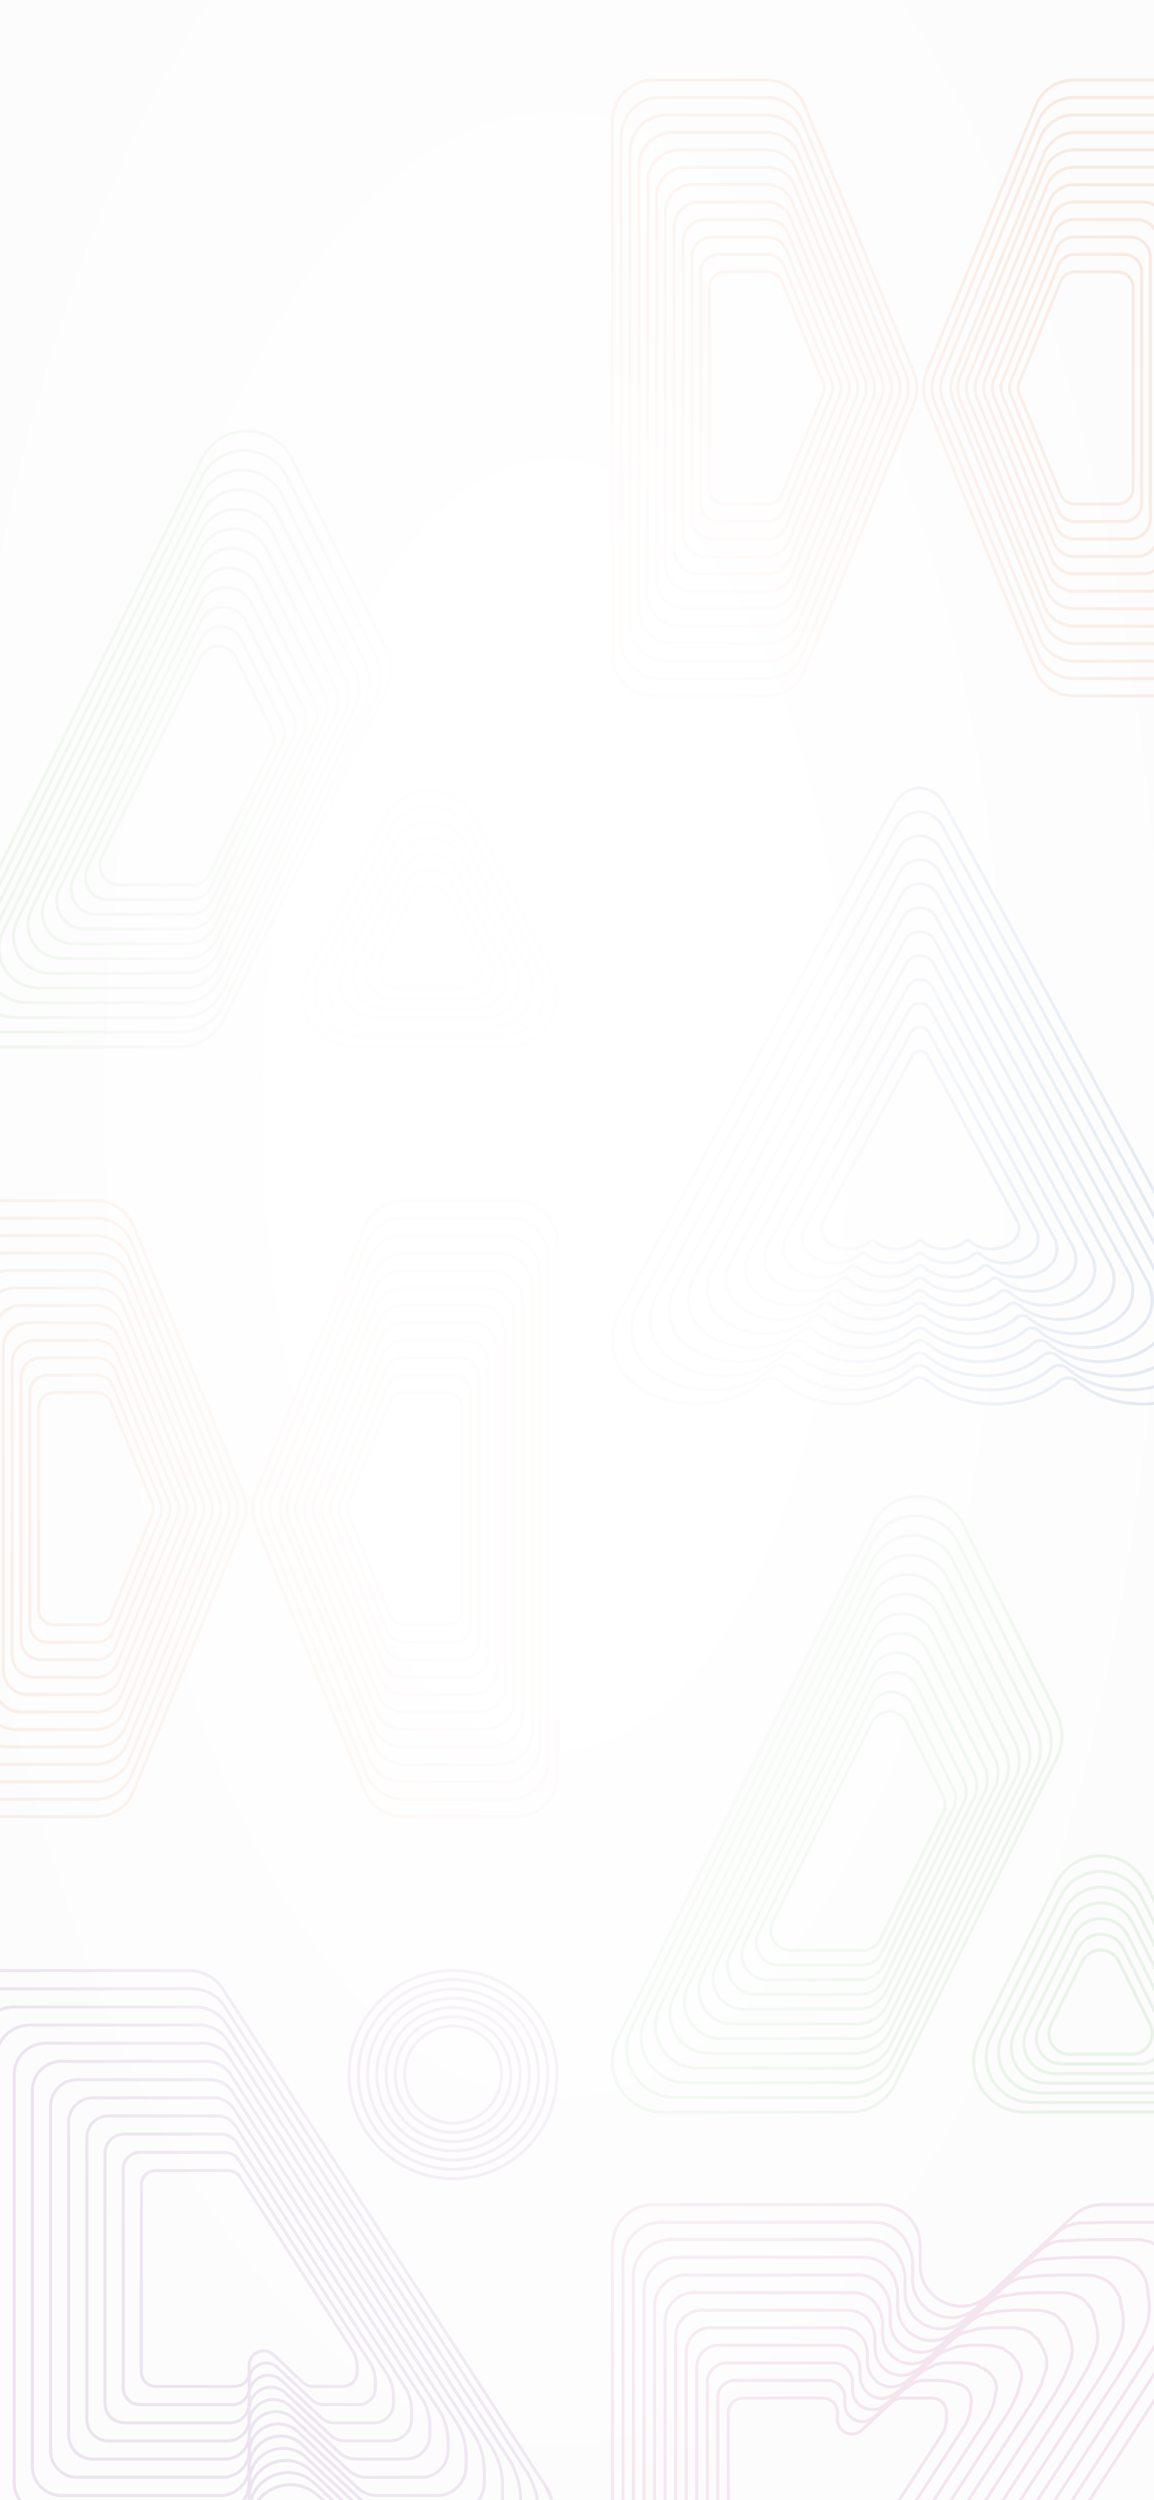 <svg width="375" height="812" viewBox="0 0 375 812" fill="none" xmlns="http://www.w3.org/2000/svg">
    <path fill="#FCFCFC" d="M-29 0h428v812H-29z"/>
    <g opacity=".13" stroke-miterlimit="10">
        <g opacity=".9" stroke="#6CAF61">
            <path d="m179.791 317.096-10.334-20.832-14.948-30.132h-.061c-2.639-5.543-8.239-9.421-14.766-9.421-6.527 0-11.926 3.756-14.625 9.177l-.061-.04-24.698 49.786.081.041c-1.25 2.335-2.015 4.954-2.015 7.777 0 8.974 7.111 16.243 15.955 16.487v.041h50.263c9.065 0 16.418-7.411 16.418-16.549 0-2.253-.383-4.406-1.168-6.355l-.041.02z"/>
            <path d="m175.823 316.223-9.307-18.781-13.478-27.148h-.04c-2.377-4.995-7.413-8.487-13.296-8.487-5.882 0-10.757 3.391-13.175 8.284l-.06-.04-22.261 44.873h.061c-1.128 2.132-1.813 4.487-1.813 7.046 0 8.081 6.406 14.639 14.363 14.862v.041h45.287c8.159 0 14.786-6.68 14.786-14.903 0-2.031-.342-3.98-1.067-5.726v-.021z"/>
            <path d="m171.834 315.35-8.3-16.71-11.986-24.183h-.04c-2.116-4.447-6.608-7.553-11.846-7.553s-9.569 3.025-11.724 7.37h-.041l-19.823 39.919h.061c-.987 1.888-1.612 4-1.612 6.274 0 7.208 5.701 13.036 12.792 13.239v.04h40.311c7.272 0 13.175-5.949 13.175-13.279 0-1.807-.302-3.533-.947-5.096l-.02-.021z"/>
            <path d="m167.866 314.498-7.273-14.66-10.516-21.198h-.04c-1.853-3.899-5.782-6.619-10.375-6.619s-8.4 2.639-10.294 6.456h-.04l-17.365 34.985h.06c-.866 1.665-1.41 3.513-1.41 5.503 0 6.314 4.996 11.411 11.221 11.594v.04h35.334c6.366 0 11.544-5.198 11.544-11.634 0-1.584-.262-3.107-.826-4.467h-.02z"/>
            <path d="m163.897 313.624-6.245-12.588-9.025-18.214h-.04c-1.592-3.35-4.976-5.685-8.925-5.685-3.948 0-7.212 2.274-8.843 5.543h-.041l-14.927 30.071h.04c-.745 1.422-1.209 3.005-1.209 4.731 0 5.422 4.291 9.807 9.63 9.97l.282.02h30.077c5.479 0 9.911-4.467 9.911-9.99 0-1.36-.222-2.66-.705-3.837l.02-.021z"/>
            <path d="m159.928 312.751-5.217-10.538-7.555-15.228h-.02c-1.329-2.802-4.17-4.751-7.454-4.751-3.283 0-6.023 1.908-7.393 4.649h-.04l-12.49 25.137h.04c-.624 1.198-1.027 2.518-1.027 3.96 0 4.528 3.586 8.203 8.058 8.325l.241.02h25.162c4.573 0 8.3-3.736 8.3-8.365 0-1.138-.182-2.234-.605-3.209z"/>
            <path d="m155.959 311.879-4.21-8.467-6.084-12.244h-.02c-1.068-2.254-3.344-3.817-6.003-3.817-2.659 0-4.855 1.522-5.943 3.736h-.02l-10.032 20.223h.04c-.504.954-.826 2.031-.826 3.168a6.676 6.676 0 0 0 6.487 6.7h20.407c3.686 0 6.668-3.005 6.668-6.721 0-.913-.161-1.787-.484-2.578h.02zM127.033 217.706c0-2.701-.625-5.239-1.773-7.493L95.385 150.01c-2.498-5.908-8.38-10.01-15.17-10.01-6.789 0-12.43 4.041-14.988 9.848l-82.676 166.497h.08c-1.027 2.193-1.631 4.569-1.631 7.127 0 9.036 7.212 16.366 16.136 16.508l.282.02h60.778c6.528 0 12.148-3.878 14.807-9.421l52.398-105.645c1.068-2.193 1.632-4.65 1.632-7.249v.021z"/>
            <path d="M93.713 155.797a15.544 15.544 0 0 0-14.323-9.462c-6.407 0-11.725 3.817-14.142 9.3l-78.104 157.238h.081c-.967 2.071-1.551 4.325-1.551 6.721 0 8.548 6.809 15.452 15.25 15.594l.262.02h57.393c6.165 0 11.483-3.655 13.981-8.893l49.497-99.757c1.007-2.071 1.551-4.385 1.551-6.863 0-2.477-.604-4.954-1.672-7.086l-28.203-56.853-.02.041z"/>
            <path d="M92.02 161.584a14.635 14.635 0 0 0-13.477-8.894c-6.023 0-11.04 3.594-13.316 8.752l-73.49 147.979h.06c-.906 1.95-1.45 4.061-1.45 6.335 0 8.041 6.406 14.538 14.344 14.681l.241.02h54.03c5.802 0 10.798-3.452 13.155-8.366l46.575-93.868c.947-1.949 1.451-4.142 1.451-6.457 0-2.314-.564-4.669-1.571-6.659L92.02 161.604v-.02z"/>
            <path d="M90.328 167.391c-2.095-4.914-6.99-8.345-12.631-8.345-5.64 0-10.355 3.371-12.47 8.203L-3.67 305.97h.06c-.845 1.827-1.37 3.817-1.37 5.929 0 7.533 6.004 13.624 13.438 13.766l.221.021H59.324c5.44 0 10.134-3.229 12.33-7.858l43.654-88a13.807 13.807 0 0 0 1.37-6.051c0-2.173-.524-4.366-1.471-6.254l-24.879-50.152v.02z"/>
            <path d="M88.636 173.178a12.799 12.799 0 0 0-11.785-7.777c-5.278 0-9.65 3.147-11.644 7.655L.924 302.498h.06c-.786 1.705-1.269 3.553-1.269 5.543 0 7.025 5.6 12.731 12.55 12.832l.222.021h47.26c5.077 0 9.449-3.006 11.504-7.33l40.733-82.112c.826-1.706 1.27-3.614 1.27-5.645 0-2.03-.484-4.081-1.37-5.827l-23.228-46.802h-.02z"/>
            <path d="M86.944 178.985a11.885 11.885 0 0 0-10.939-7.229c-4.895 0-8.965 2.924-10.818 7.107L5.497 299.045h.06c-.745 1.584-1.188 3.31-1.188 5.138 0 6.517 5.197 11.817 11.643 11.918H60.09c4.714 0 8.763-2.802 10.677-6.802l37.813-76.243a11.977 11.977 0 0 0 1.188-5.239c0-1.888-.463-3.777-1.289-5.421l-21.555-43.452.02.041z"/>
            <path d="M85.252 184.772a10.953 10.953 0 0 0-10.093-6.66c-4.513 0-8.28 2.7-9.972 6.558L10.11 295.574h.06c-.685 1.462-1.088 3.045-1.088 4.751 0 6.03 4.795 10.903 10.758 11.005h40.653c4.351 0 8.098-2.579 9.851-6.274l34.912-70.355a11.107 11.107 0 0 0 1.088-4.833c0-1.726-.423-3.492-1.189-4.995l-19.883-40.101h-.02z"/>
            <path d="M83.58 190.579a10.04 10.04 0 0 0-9.247-6.112c-4.13 0-7.575 2.478-9.146 6.011L14.703 292.122h.04c-.624 1.34-1.007 2.782-1.007 4.345 0 5.523 4.392 9.99 9.851 10.071h37.249c3.988 0 7.413-2.355 9.045-5.746l31.99-64.467a10.18 10.18 0 0 0 1.008-4.426c0-1.584-.383-3.208-1.088-4.569l-18.232-36.751h.02z"/>
            <path d="M81.888 196.365c-1.39-3.269-4.654-5.563-8.401-5.563s-6.89 2.254-8.3 5.462l-45.87 92.365h.04c-.564 1.219-.907 2.539-.907 3.96 0 5.015 3.989 9.076 8.945 9.157h33.864c3.606 0 6.748-2.152 8.22-5.218l29.069-58.599a9.26 9.26 0 0 0 .906-4.02 9.24 9.24 0 0 0-.987-4.163l-16.56-33.401-.02.02z"/>
            <path d="M80.195 202.172a8.233 8.233 0 0 0-7.575-4.995c-3.384 0-6.205 2.031-7.474 4.914L23.87 285.198h.04c-.503 1.096-.826 2.274-.826 3.553 0 4.508 3.586 8.162 8.058 8.244H61.621c3.243 0 6.064-1.929 7.393-4.711l26.149-52.711a8.34 8.34 0 0 0 .826-3.614 8.429 8.429 0 0 0-.887-3.736l-14.907-30.051z"/>
            <path d="M78.503 207.98a7.297 7.297 0 0 0-6.729-4.447c-3.021 0-5.5 1.787-6.648 4.365l-36.664 73.828h.04c-.443.975-.725 2.03-.725 3.167 0 4 3.203 7.249 7.152 7.33h27.055c2.88 0 5.399-1.725 6.567-4.182l23.228-46.843a7.485 7.485 0 0 0 .725-3.208 7.561 7.561 0 0 0-.786-3.33l-13.235-26.701.02.021z"/>
            <path d="M89.08 240.021a6.355 6.355 0 0 0-.686-2.904l-11.583-23.35a6.365 6.365 0 0 0-5.883-3.878c-2.639 0-4.814 1.563-5.801 3.817l-32.072 64.548h.04c-.402.853-.644 1.767-.644 2.762a6.38 6.38 0 0 0 6.265 6.395H62.366c2.519 0 4.715-1.502 5.742-3.654l20.306-40.955a6.588 6.588 0 0 0 .645-2.822l.02.041z"/>
        </g>
        <g opacity=".9" stroke="#E27639">
            <path d="M118.569 398.283 83.07 484.945a13.407 13.407 0 0 0 0 10.11l35.499 86.662a13.319 13.319 0 0 0 12.34 8.283h36.756c7.368 0 13.335-5.968 13.335-13.337V403.337c0-7.369-5.967-13.337-13.335-13.337h-36.756a13.319 13.319 0 0 0-12.34 8.283z"/>
            <path d="M178.179 408.25c0-6.943-5.622-12.586-12.584-12.586h-34.666a12.544 12.544 0 0 0-11.63 7.815L85.81 485.25a12.528 12.528 0 0 0 0 9.541l33.489 81.77a12.566 12.566 0 0 0 11.63 7.816h34.666c6.942 0 12.584-5.623 12.584-12.586V408.25z"/>
            <path d="M175.378 413.163c0-6.537-5.297-11.815-11.813-11.815H130.97c-4.79 0-9.113 2.903-10.94 7.349l-31.48 76.857a11.842 11.842 0 0 0 0 8.973l31.48 76.858a11.839 11.839 0 0 0 10.94 7.348h32.595c6.536 0 11.813-5.298 11.813-11.814V413.163z"/>
            <path d="M173.109 418.064c0-6.111-4.953-11.064-11.062-11.064h-30.505c-4.486 0-8.545 2.72-10.25 6.882l-29.47 71.945a11.1 11.1 0 0 0 0 8.384l29.47 71.944a11.068 11.068 0 0 0 10.25 6.882h30.505c6.109 0 11.062-4.953 11.062-11.063v-143.91z"/>
            <path d="M169.776 422.968a10.3 10.3 0 0 0-10.311-10.313H131.03a10.326 10.326 0 0 0-9.539 6.395l-27.46 67.052a10.224 10.224 0 0 0 0 7.816l27.46 67.052a10.295 10.295 0 0 0 9.539 6.395h28.435a10.3 10.3 0 0 0 10.311-10.313V422.968z"/>
            <path d="M166.975 427.881c0-5.279-4.282-9.562-9.559-9.562h-26.345c-3.876 0-7.367 2.355-8.849 5.928L96.77 486.386a9.536 9.536 0 0 0 0 7.248l25.452 62.139c1.461 3.594 4.973 5.928 8.849 5.928h26.345c5.277 0 9.559-4.283 9.559-9.561V427.881z"/>
            <path d="M164.174 432.773a8.8 8.8 0 0 0-8.808-8.81h-24.275c-3.572 0-6.799 2.151-8.139 5.46L99.51 486.65a8.846 8.846 0 0 0 0 6.679l23.442 57.227a8.792 8.792 0 0 0 8.139 5.461h24.275a8.8 8.8 0 0 0 8.808-8.81V432.773z"/>
            <path d="M161.374 437.686c0-4.446-3.613-8.06-8.058-8.06h-22.184a8.045 8.045 0 0 0-7.449 4.994l-21.432 52.315a8.153 8.153 0 0 0 0 6.11l21.432 52.314a8.043 8.043 0 0 0 7.449 4.994h22.184c4.445 0 8.058-3.613 8.058-8.059V437.686z"/>
            <path d="M158.573 442.599c0-4.02-3.268-7.288-7.287-7.288h-20.113a7.314 7.314 0 0 0-6.759 4.527L104.99 487.26a7.233 7.233 0 0 0 0 5.521l19.424 47.422a7.293 7.293 0 0 0 6.759 4.527h20.113c4.019 0 7.287-3.268 7.287-7.288v-94.843z"/>
            <path d="M155.792 447.511a6.532 6.532 0 0 0-6.536-6.536h-18.023a6.518 6.518 0 0 0-6.048 4.06l-17.414 42.509a6.534 6.534 0 0 0 0 4.953l17.414 42.509a6.538 6.538 0 0 0 6.048 4.06h18.023a6.532 6.532 0 0 0 6.536-6.536v-85.019z"/>
            <path d="M152.991 452.403a5.795 5.795 0 0 0-5.784-5.785h-15.953a5.79 5.79 0 0 0-5.358 3.593l-15.405 37.596a5.846 5.846 0 0 0 0 4.385l15.405 37.597a5.79 5.79 0 0 0 5.358 3.593h15.953c3.186 0 5.784-2.599 5.784-5.786v-75.193z"/>
            <path d="m126.646 455.408-13.395 32.684a4.968 4.968 0 0 0 0 3.816l13.395 32.684a5.036 5.036 0 0 0 4.648 3.126h13.863a5.033 5.033 0 0 0 5.033-5.034v-65.368a5.033 5.033 0 0 0-5.033-5.034h-13.863a5.015 5.015 0 0 0-4.648 3.126zM43.431 398.283l35.499 86.662a13.408 13.408 0 0 1 0 10.11L43.43 581.717A13.32 13.32 0 0 1 31.091 590H-5.665C-13.033 590-19 584.032-19 576.663V403.337C-18.98 395.968-13.013 390-5.665 390H31.09a13.32 13.32 0 0 1 12.34 8.283z"/>
            <path d="m76.25 494.771-33.488 81.77a12.565 12.565 0 0 1-11.63 7.815H-3.555c-6.941 0-12.583-5.623-12.583-12.586V408.25c0-6.943 5.622-12.586 12.583-12.586h34.687c5.114 0 9.701 3.085 11.63 7.815L76.25 485.25a12.528 12.528 0 0 1 0 9.541v-.02z"/>
            <path d="m73.572 494.487-31.48 76.857a11.838 11.838 0 0 1-10.94 7.349H-1.444c-6.535 0-11.812-5.299-11.812-11.815V413.163c0-6.537 5.297-11.815 11.812-11.815h32.596c4.79 0 9.113 2.903 10.94 7.349l31.48 76.857a11.84 11.84 0 0 1 0 8.973v-.04z"/>
            <path d="m70.892 494.202-29.47 71.945a11.068 11.068 0 0 1-10.25 6.882H.688c-6.109 0-11.061-4.953-11.061-11.064v-143.91c0-6.11 4.952-11.063 11.061-11.063h30.506c4.485 0 8.545 2.72 10.25 6.882l29.47 71.944a11.1 11.1 0 0 1 0 8.384h-.02z"/>
            <path d="m68.213 493.918-27.46 67.052a10.296 10.296 0 0 1-9.54 6.395H2.798a10.3 10.3 0 0 1-10.31-10.313V422.968a10.3 10.3 0 0 1 10.31-10.313h28.435c4.181 0 7.957 2.538 9.54 6.395l27.46 67.052a10.225 10.225 0 0 1 0 7.816h-.02z"/>
            <path d="m65.534 493.634-25.451 62.139c-1.462 3.594-4.973 5.928-8.85 5.928H4.91c-5.277 0-9.56-4.283-9.56-9.561V427.881c0-5.279 4.283-9.562 9.56-9.562h26.345c3.876 0 7.367 2.355 8.849 5.928l25.452 62.139a9.536 9.536 0 0 1 0 7.248h-.02z"/>
            <path d="m62.855 493.35-23.442 57.227a8.792 8.792 0 0 1-8.139 5.46H7a8.801 8.801 0 0 1-8.809-8.81V432.773A8.801 8.801 0 0 1 7 423.963h24.274c3.572 0 6.8 2.151 8.139 5.46l23.442 57.227a8.847 8.847 0 0 1 0 6.679v.021z"/>
            <path d="M60.196 493.065 38.763 545.38a8.043 8.043 0 0 1-7.449 4.993H9.13c-4.444 0-8.057-3.613-8.057-8.059V437.686c0-4.446 3.613-8.06 8.057-8.06h22.184c3.268 0 6.211 1.97 7.45 4.994l21.432 52.315a8.157 8.157 0 0 1 0 6.11v.02z"/>
            <path d="m57.517 492.781-19.423 47.422a7.293 7.293 0 0 1-6.759 4.527H11.221c-4.018 0-7.286-3.268-7.286-7.288v-94.843c0-4.02 3.268-7.288 7.286-7.288h20.114a7.314 7.314 0 0 1 6.759 4.527l19.423 47.422a7.227 7.227 0 0 1 0 5.521z"/>
            <path d="m54.838 492.497-17.414 42.509a6.538 6.538 0 0 1-6.049 4.06H13.352a6.532 6.532 0 0 1-6.535-6.536v-85.019a6.532 6.532 0 0 1 6.535-6.536h18.023a6.517 6.517 0 0 1 6.049 4.06l17.414 42.509c.65 1.583.65 3.37 0 4.953z"/>
            <path d="m52.16 492.212-15.406 37.597a5.79 5.79 0 0 1-5.358 3.593H15.443a5.795 5.795 0 0 1-5.784-5.786v-75.213a5.795 5.795 0 0 1 5.784-5.785h15.953a5.79 5.79 0 0 1 5.358 3.593l15.405 37.596a5.852 5.852 0 0 1 0 4.385v.02z"/>
            <path d="m36.084 455.408 13.396 32.684a4.973 4.973 0 0 1 0 3.816l-13.396 32.684a5.035 5.035 0 0 1-4.648 3.126H17.575a5.033 5.033 0 0 1-5.033-5.034v-65.368a5.033 5.033 0 0 1 5.033-5.034h13.862a5.014 5.014 0 0 1 4.648 3.126z"/>
        </g>
        <g opacity=".9" stroke="#74318E">
            <path d="M167.664 839.98h-27.667c-3.39 0-6.658-1.299-9.114-3.613l-27.423-25.736c-8.505-7.997-22.45-1.948-22.45 9.722v6.292c0 7.368-5.968 13.335-13.336 13.335H-5.664c-7.368 0-13.336-5.967-13.336-13.335v-173.31C-19 645.967-13.032 640-5.664 640H61.3c4.69 0 9.033 2.456 11.428 6.475l104.131 160.32a28.944 28.944 0 0 1 4.12 14.898v4.972c0 7.368-5.967 13.335-13.336 13.335l.021-.02z"/>
            <path d="M-.55 834.093c-6.92 0-12.543-5.622-12.543-12.543V658.469c0-6.921 5.622-12.543 12.544-12.543h63.006c4.405 0 8.485 2.314 10.758 6.089l98.001 150.842a27.266 27.266 0 0 1 3.877 14.005v4.668c0 6.921-5.623 12.543-12.545 12.543h-26.022a12.613 12.613 0 0 1-8.586-3.389l-25.8-24.214c-8.017-7.509-21.13-1.826-21.13 9.154v5.906c0 6.921-5.623 12.543-12.545 12.543H-.529l-.02.02z"/>
            <path d="M4.567 828.188c-6.496 0-11.753-5.257-11.753-11.752V663.585c0-6.495 5.257-11.752 11.753-11.752h59.048c4.14 0 7.957 2.172 10.088 5.704l91.85 141.384a25.538 25.538 0 0 1 3.634 13.131v4.384c0 6.495-5.258 11.752-11.753 11.752h-24.399a11.716 11.716 0 0 1-8.038-3.187l-24.175-22.691c-7.51-7.043-19.812-1.725-19.812 8.565v5.541c0 6.495-5.257 11.752-11.752 11.752H4.588l-.021.02z"/>
            <path d="M9.681 822.281c-6.069 0-10.98-4.912-10.98-10.98V668.679a10.976 10.976 0 0 1 10.98-10.981h55.11c3.857 0 7.43 2.03 9.419 5.338l85.7 131.926a23.88 23.88 0 0 1 3.39 12.259v4.08c0 6.068-4.913 10.98-10.982 10.98h-22.754a10.983 10.983 0 0 1-7.511-2.963l-22.572-21.169c-7.002-6.576-18.471-1.604-18.471 7.997v5.175c0 6.069-4.912 10.98-10.982 10.98H9.681v-.02z"/>
            <path d="M14.796 816.375c-5.622 0-10.19-4.567-10.19-10.189V673.793c0-5.622 4.568-10.189 10.19-10.189h51.152c3.573 0 6.902 1.888 8.729 4.953l79.549 122.468a21.998 21.998 0 0 1 3.146 11.366v3.795c0 5.622-4.567 10.189-10.19 10.189h-21.13c-2.598 0-5.075-.995-6.963-2.76l-20.948-19.647c-6.495-6.109-17.152-1.482-17.152 7.428v4.81c0 5.623-4.567 10.189-10.19 10.189H14.776l.02-.02z"/>
            <path d="M19.912 810.469a9.39 9.39 0 0 1-9.398-9.397V678.908a9.39 9.39 0 0 1 9.398-9.397h47.194a9.376 9.376 0 0 1 8.058 4.567l73.399 113.01a20.329 20.329 0 0 1 2.903 10.493v3.491a9.39 9.39 0 0 1-9.399 9.397h-19.506a9.445 9.445 0 0 1-6.435-2.537l-19.324-18.125c-6.008-5.622-15.833-1.38-15.833 6.86v4.425a9.39 9.39 0 0 1-9.398 9.397h-51.68l.02-.02z"/>
            <path d="M25.027 804.583c-4.75 0-8.606-3.857-8.606-8.606V684.043c0-4.749 3.857-8.606 8.606-8.606h43.256a8.618 8.618 0 0 1 7.389 4.181L142.92 783.15a18.658 18.658 0 0 1 2.659 9.62v3.207c0 4.749-3.856 8.606-8.606 8.606H119.11a8.55 8.55 0 0 1-5.886-2.334l-17.72-16.623c-5.502-5.155-14.494-1.258-14.494 6.272v4.059c0 4.749-3.857 8.605-8.606 8.605H25.048l-.02.021z"/>
            <path d="M30.143 798.677c-4.324 0-7.815-3.511-7.815-7.814V689.158c0-4.323 3.512-7.814 7.815-7.814H69.44a7.861 7.861 0 0 1 6.72 3.795l61.118 94.074a16.977 16.977 0 0 1 2.415 8.727v2.903c0 4.323-3.511 7.814-7.815 7.814H115.64a7.852 7.852 0 0 1-5.359-2.111l-16.097-15.101c-4.993-4.688-13.173-1.136-13.173 5.704v3.694c0 4.323-3.512 7.814-7.815 7.814H30.163l-.02.02z"/>
            <path d="M35.257 792.771c-3.877 0-7.043-3.146-7.043-7.043v-91.476a7.047 7.047 0 0 1 7.043-7.043h35.34a7.018 7.018 0 0 1 6.028 3.41l54.968 84.616a15.308 15.308 0 0 1 2.172 7.854v2.619a7.046 7.046 0 0 1-7.043 7.042h-14.595a7.055 7.055 0 0 1-4.811-1.908l-14.472-13.578c-4.486-4.221-11.854-1.035-11.854 5.135v3.309a7.047 7.047 0 0 1-7.044 7.042H35.237l.02.021z"/>
            <path d="M40.373 786.864a6.254 6.254 0 0 1-6.252-6.251v-81.246a6.254 6.254 0 0 1 6.252-6.252h31.38a6.26 6.26 0 0 1 5.36 3.045l48.817 75.157a13.643 13.643 0 0 1 1.929 6.982v2.334a6.255 6.255 0 0 1-6.252 6.252h-12.971a6.319 6.319 0 0 1-4.283-1.685l-12.849-12.056c-3.999-3.735-10.535-.913-10.535 4.567v2.943a6.254 6.254 0 0 1-6.252 6.251H40.352l.02-.041z"/>
            <path d="M45.488 780.978a5.448 5.448 0 0 1-5.46-5.459v-71.017a5.45 5.45 0 0 1 5.46-5.46h27.444a5.477 5.477 0 0 1 4.689 2.659l42.667 65.679a11.982 11.982 0 0 1 1.684 6.109v2.03a5.448 5.448 0 0 1-5.46 5.459h-11.326a5.458 5.458 0 0 1-3.735-1.481l-11.245-10.534c-3.492-3.268-9.196-.792-9.196 3.978v2.578a5.448 5.448 0 0 1-5.46 5.459H45.49z"/>
            <path d="M111.396 775.072h-9.702a4.688 4.688 0 0 1-3.207-1.259l-9.622-9.031c-2.984-2.801-7.875-.691-7.875 3.409v2.213a4.67 4.67 0 0 1-4.67 4.668H50.604a4.67 4.67 0 0 1-4.669-4.668v-60.788a4.67 4.67 0 0 1 4.669-4.668h23.485c1.644 0 3.167.852 4.02 2.273l36.516 56.221a10.102 10.102 0 0 1 1.441 5.216v1.746a4.67 4.67 0 0 1-4.669 4.668zM147.224 707.546c18.654 0 33.776-15.121 33.776-33.773S165.878 640 147.224 640c-18.655 0-33.777 15.121-33.777 33.773s15.122 33.773 33.777 33.773z"/>
            <path d="M147.223 704.542c16.995 0 30.772-13.776 30.772-30.769s-13.777-30.769-30.772-30.769c-16.995 0-30.772 13.776-30.772 30.769s13.777 30.769 30.772 30.769z"/>
            <path d="M147.223 701.538c15.336 0 27.768-12.431 27.768-27.765 0-15.334-12.432-27.765-27.768-27.765s-27.768 12.431-27.768 27.765c0 15.334 12.432 27.765 27.768 27.765z"/>
            <path d="M147.223 698.555c13.688 0 24.784-11.096 24.784-24.782 0-13.687-11.096-24.782-24.784-24.782-13.688 0-24.784 11.095-24.784 24.782 0 13.686 11.096 24.782 24.784 24.782z"/>
            <path d="M147.223 695.551c12.029 0 21.78-9.751 21.78-21.778 0-12.028-9.751-21.778-21.78-21.778-12.029 0-21.78 9.75-21.78 21.778 0 12.027 9.751 21.778 21.78 21.778z"/>
            <path d="M147.223 692.548c10.37 0 18.776-8.406 18.776-18.774 0-10.369-8.406-18.774-18.776-18.774-10.369 0-18.776 8.405-18.776 18.774 0 10.368 8.407 18.774 18.776 18.774z"/>
            <path d="M147.224 689.544c8.71 0 15.771-7.061 15.771-15.771 0-8.709-7.061-15.77-15.771-15.77-8.711 0-15.772 7.061-15.772 15.77 0 8.71 7.061 15.771 15.772 15.771z"/>
        </g>
    </g>
    <g opacity=".13" stroke-miterlimit="10">
        <path d="m336.569 34.283-35.499 86.662a13.41 13.41 0 0 0 0 10.11l35.499 86.662a13.319 13.319 0 0 0 12.34 8.283h36.756c7.368 0 13.335-5.968 13.335-13.337V39.337C399 31.968 393.033 26 385.665 26h-36.756a13.32 13.32 0 0 0-12.34 8.283z" stroke="#E27639"/>
        <path d="M396.179 44.25c0-6.943-5.622-12.586-12.584-12.586h-34.666a12.544 12.544 0 0 0-11.63 7.816l-33.489 81.77a12.532 12.532 0 0 0 0 9.541l33.489 81.77a12.566 12.566 0 0 0 11.63 7.816h34.666c6.942 0 12.584-5.623 12.584-12.586V44.251z" stroke="#E27639"/>
        <path d="M393.378 49.163c0-6.537-5.297-11.815-11.813-11.815H348.97c-4.79 0-9.113 2.903-10.94 7.349l-31.48 76.858a11.84 11.84 0 0 0 0 8.972l31.48 76.858a11.838 11.838 0 0 0 10.94 7.349h32.595c6.536 0 11.813-5.299 11.813-11.815V49.163z" stroke="#E27639"/>
        <path d="M391.109 54.064c0-6.11-4.953-11.064-11.062-11.064h-30.505a11.09 11.09 0 0 0-10.25 6.882l-29.47 71.945a11.1 11.1 0 0 0 0 8.384l29.47 71.944a11.068 11.068 0 0 0 10.25 6.882h30.505c6.109 0 11.062-4.953 11.062-11.063V54.064z" stroke="#E27639"/>
        <path d="M387.776 58.968a10.3 10.3 0 0 0-10.311-10.313H349.03a10.325 10.325 0 0 0-9.539 6.395l-27.461 67.052a10.225 10.225 0 0 0 0 7.816l27.461 67.052a10.294 10.294 0 0 0 9.539 6.395h28.435a10.3 10.3 0 0 0 10.311-10.313V58.968z" stroke="#E27639"/>
        <path d="M384.975 63.88c0-5.278-4.282-9.56-9.559-9.56h-26.345c-3.876 0-7.367 2.354-8.849 5.927l-25.452 62.139a9.536 9.536 0 0 0 0 7.248l25.452 62.139c1.461 3.594 4.973 5.928 8.849 5.928h26.345c5.277 0 9.559-4.283 9.559-9.561V63.88z" stroke="#E27639"/>
        <path d="M382.174 68.773a8.801 8.801 0 0 0-8.808-8.81h-24.275c-3.572 0-6.799 2.151-8.139 5.46L317.51 122.65a8.844 8.844 0 0 0 0 6.679l23.442 57.227a8.792 8.792 0 0 0 8.139 5.461h24.275a8.8 8.8 0 0 0 8.808-8.81V68.773z" stroke="#E27639"/>
        <path d="M379.374 73.686c0-4.446-3.613-8.06-8.058-8.06h-22.184a8.043 8.043 0 0 0-7.449 4.995l-21.432 52.314a8.153 8.153 0 0 0 0 6.11l21.432 52.314a8.043 8.043 0 0 0 7.449 4.994h22.184c4.445 0 8.058-3.613 8.058-8.059V73.686z" stroke="#E27639"/>
        <path d="M376.573 78.599c0-4.02-3.268-7.288-7.287-7.288h-20.113a7.316 7.316 0 0 0-6.759 4.527l-19.423 47.422a7.224 7.224 0 0 0 0 5.521l19.423 47.422a7.294 7.294 0 0 0 6.759 4.527h20.113c4.019 0 7.287-3.268 7.287-7.288V78.598z" stroke="#E27639"/>
        <path d="M373.792 83.511a6.532 6.532 0 0 0-6.536-6.536h-18.023a6.519 6.519 0 0 0-6.048 4.06l-17.414 42.509a6.534 6.534 0 0 0 0 4.953l17.414 42.509a6.538 6.538 0 0 0 6.048 4.06h18.023a6.532 6.532 0 0 0 6.536-6.536V83.511z" stroke="#E27639"/>
        <path d="M370.991 88.403a5.795 5.795 0 0 0-5.784-5.785h-15.953a5.79 5.79 0 0 0-5.358 3.593l-15.405 37.596a5.855 5.855 0 0 0 0 4.385l15.405 37.596a5.79 5.79 0 0 0 5.358 3.594h15.953c3.186 0 5.784-2.599 5.784-5.786V88.403z" stroke="#E27639"/>
        <path d="m344.646 91.408-13.395 32.684a4.968 4.968 0 0 0 0 3.816l13.395 32.684a5.036 5.036 0 0 0 4.648 3.126h13.863a5.033 5.033 0 0 0 5.033-5.034V93.316a5.033 5.033 0 0 0-5.033-5.034h-13.863a5.015 5.015 0 0 0-4.648 3.126zM261.431 34.283l35.499 86.662a13.41 13.41 0 0 1 0 10.11l-35.499 86.662a13.319 13.319 0 0 1-12.34 8.283h-36.756c-7.368 0-13.335-5.968-13.335-13.337V39.337C199.02 31.968 204.987 26 212.335 26h36.756a13.32 13.32 0 0 1 12.34 8.283z" stroke="#E27639"/>
        <path d="m294.251 130.771-33.489 81.77a12.567 12.567 0 0 1-11.63 7.816h-34.687c-6.941 0-12.583-5.624-12.583-12.587V44.25c0-6.943 5.622-12.586 12.583-12.586h34.687c5.114 0 9.701 3.086 11.63 7.816l33.489 81.77a12.532 12.532 0 0 1 0 9.541v-.02z" stroke="#E27639"/>
        <path d="m291.572 130.487-31.48 76.857a11.838 11.838 0 0 1-10.94 7.349h-32.596c-6.535 0-11.812-5.298-11.812-11.815V49.163c0-6.537 5.297-11.815 11.812-11.815h32.596c4.79 0 9.113 2.903 10.94 7.349l31.48 76.858a11.84 11.84 0 0 1 0 8.972v-.04z" stroke="#E27639"/>
        <path d="m288.892 130.203-29.47 71.944a11.068 11.068 0 0 1-10.249 6.882h-30.486c-6.109 0-11.061-4.953-11.061-11.064V54.055c0-6.11 4.952-11.063 11.061-11.063h30.506c4.485 0 8.545 2.72 10.249 6.882l29.471 71.944a11.103 11.103 0 0 1 0 8.385h-.021z" stroke="#E27639"/>
        <path d="m286.213 129.918-27.461 67.052a10.294 10.294 0 0 1-9.539 6.395h-28.415a10.3 10.3 0 0 1-10.31-10.313V58.968a10.3 10.3 0 0 1 10.31-10.313h28.435c4.181 0 7.956 2.538 9.54 6.395l27.461 67.052a10.225 10.225 0 0 1 0 7.816h-.021z" stroke="#E27639"/>
        <path d="m283.534 129.634-25.451 62.139c-1.462 3.594-4.973 5.928-8.849 5.928h-26.325c-5.277 0-9.559-4.283-9.559-9.561V63.88c0-5.278 4.282-9.56 9.559-9.56h26.345c3.876 0 7.367 2.354 8.849 5.927l25.452 62.139a9.536 9.536 0 0 1 0 7.248h-.021z" stroke="#E27639"/>
        <path d="m280.855 129.35-23.442 57.227a8.792 8.792 0 0 1-8.139 5.46H225a8.801 8.801 0 0 1-8.809-8.81V68.773a8.801 8.801 0 0 1 8.809-8.81h24.274c3.572 0 6.799 2.151 8.139 5.46l23.442 57.227a8.844 8.844 0 0 1 0 6.679v.021z" stroke="#E27639"/>
        <path d="m278.196 129.065-21.433 52.315a8.044 8.044 0 0 1-7.449 4.994h-22.183c-4.445 0-8.058-3.614-8.058-8.06V73.686c0-4.446 3.613-8.06 8.058-8.06h22.183a8.042 8.042 0 0 1 7.449 4.995l21.433 52.314a8.153 8.153 0 0 1 0 6.11v.02z" stroke="#E27639"/>
        <path d="m275.517 128.781-19.423 47.422a7.295 7.295 0 0 1-6.759 4.527h-20.114c-4.018 0-7.286-3.268-7.286-7.288V78.598c0-4.019 3.268-7.287 7.286-7.287h20.114a7.316 7.316 0 0 1 6.759 4.527l19.423 47.422a7.224 7.224 0 0 1 0 5.521z" stroke="#E27639"/>
        <path d="m272.838 128.497-17.414 42.509a6.539 6.539 0 0 1-6.049 4.06h-18.023a6.531 6.531 0 0 1-6.535-6.536V83.511a6.531 6.531 0 0 1 6.535-6.536h18.023a6.52 6.52 0 0 1 6.049 4.06l17.414 42.509a6.543 6.543 0 0 1 0 4.953z" stroke="#E27639"/>
        <path d="m270.159 128.212-15.405 37.597a5.79 5.79 0 0 1-5.358 3.593h-15.953c-3.187 0-5.784-2.599-5.784-5.786V88.403a5.795 5.795 0 0 1 5.784-5.785h15.953a5.79 5.79 0 0 1 5.358 3.593l15.405 37.596a5.855 5.855 0 0 1 0 4.385v.02z" stroke="#E27639"/>
        <path d="m254.084 91.408 13.396 32.684a4.977 4.977 0 0 1 0 3.816l-13.396 32.684a5.034 5.034 0 0 1-4.647 3.126h-13.863a5.033 5.033 0 0 1-5.033-5.034V93.316a5.033 5.033 0 0 1 5.033-5.034h13.863a5.014 5.014 0 0 1 4.647 3.126z" stroke="#E27639"/>
        <path d="m394.242 422.342-22.44-41.393-41.502-76.593-23.535-43.423c-3.567-6.577-12.381-6.577-15.948 0l-89.591 165.388c-3.831 7.064-2.661 16.179 3.076 21.559 5.285 4.973 13.212 8.12 22.063 8.12 8.852 0 16.005-2.862 21.27-7.41 1.661-1.441 4.077-1.441 5.757 0 5.265 4.548 12.852 7.41 21.27 7.41 8.417 0 16.004-2.862 21.27-7.41 1.66-1.441 4.076-1.441 5.756 0 5.265 4.548 12.852 7.41 21.27 7.41 8.417 0 16.004-2.862 21.27-7.41 1.661-1.441 4.076-1.441 5.756 0 5.266 4.548 12.853 7.41 21.27 7.41 10.192 0 19.138-4.162 24.271-10.475 4.096-5.035 4.567-12.404 1.434-18.189l-2.717-5.014v.02z" stroke="#1D50A2"/>
        <path d="m328.374 309.126-22.081-40.743c-3.341-6.171-11.626-6.171-14.948 0l-84.08 155.197c-3.585 6.639-2.491 15.185 2.888 20.22 4.964 4.648 12.4 7.612 20.704 7.612s15.004-2.679 19.968-6.943a4.08 4.08 0 0 1 5.397 0c4.945 4.264 12.06 6.943 19.968 6.943 7.908 0 15.004-2.679 19.968-6.943a4.08 4.08 0 0 1 5.398 0c4.944 4.264 12.06 6.943 19.967 6.943 7.908 0 15.005-2.679 19.968-6.943a4.08 4.08 0 0 1 5.398 0c4.945 4.264 12.06 6.943 19.968 6.943 9.549 0 17.948-3.918 22.78-9.825 3.85-4.71 4.284-11.632 1.34-17.053l-2.548-4.709-21.044-38.835-38.954-71.864h-.057z" stroke="#1D50A2"/>
        <path d="m326.431 313.917-20.629-38.063c-3.114-5.766-10.852-5.766-13.966 0l-78.55 144.985c-3.359 6.192-2.321 14.191 2.699 18.9 4.643 4.345 11.588 7.126 19.345 7.126s14.023-2.497 18.647-6.496c1.472-1.259 3.586-1.259 5.039 0 4.624 3.999 11.267 6.496 18.646 6.496 7.38 0 14.023-2.497 18.647-6.496 1.472-1.259 3.586-1.259 5.039 0 4.624 3.999 11.267 6.496 18.647 6.496 7.379 0 14.023-2.497 18.647-6.496 1.472-1.259 3.585-1.259 5.039 0 4.624 3.999 11.267 6.496 18.646 6.496 8.927 0 16.779-3.654 21.27-9.176 3.586-4.405 4.001-10.881 1.246-15.936l-2.378-4.405-19.666-36.297-36.387-67.134h.019z" stroke="#1D50A2"/>
        <path d="m324.506 318.688-19.176-35.384c-2.906-5.359-10.097-5.359-12.984 0l-73.02 134.775c-3.114 5.765-2.171 13.195 2.51 17.56 4.322 4.039 10.776 6.618 17.986 6.618 7.209 0 13.041-2.335 17.325-6.03a3.544 3.544 0 0 1 4.681 0c4.303 3.715 10.474 6.03 17.325 6.03 6.851 0 13.042-2.335 17.326-6.03a3.543 3.543 0 0 1 4.68 0c4.304 3.715 10.475 6.03 17.326 6.03 6.851 0 13.041-2.335 17.326-6.03a3.543 3.543 0 0 1 4.68 0c4.303 3.715 10.475 6.03 17.326 6.03 8.304 0 15.589-3.391 19.779-8.527 3.34-4.1 3.718-10.109 1.17-14.819l-2.208-4.08-18.288-33.74-33.821-62.403h.057z" stroke="#1D50A2"/>
        <path d="m322.58 323.479-17.722-32.704c-2.68-4.954-9.323-4.954-12.003 0l-67.49 124.563c-2.888 5.319-2.001 12.181 2.321 16.241 3.982 3.735 9.946 6.11 16.627 6.11 6.681 0 12.041-2.152 16.024-5.582a3.321 3.321 0 0 1 4.34 0c3.964 3.43 9.682 5.582 16.024 5.582 6.341 0 12.041-2.152 16.023-5.582a3.322 3.322 0 0 1 4.341 0c3.963 3.43 9.682 5.582 16.023 5.582 6.342 0 12.041-2.152 16.023-5.582a3.322 3.322 0 0 1 4.341 0c3.964 3.43 9.682 5.582 16.024 5.582 7.662 0 14.419-3.146 18.288-7.876 3.095-3.797 3.435-9.339 1.075-13.703l-2.057-3.776-16.891-31.182-31.254-57.673h-.057z" stroke="#1D50A2"/>
        <path d="m320.637 328.25-16.269-30.025c-2.454-4.547-8.568-4.547-11.022 0l-61.96 114.373c-2.643 4.892-1.831 11.185 2.132 14.9 3.662 3.431 9.135 5.624 15.269 5.624 6.133 0 11.059-1.97 14.702-5.116a3.03 3.03 0 0 1 3.982 0c3.642 3.146 8.889 5.116 14.702 5.116 5.813 0 11.06-1.97 14.702-5.116a3.03 3.03 0 0 1 3.983 0c3.642 3.146 8.889 5.116 14.702 5.116 5.813 0 11.059-1.97 14.702-5.116a3.03 3.03 0 0 1 3.982 0c3.643 3.146 8.889 5.116 14.702 5.116 7.04 0 13.23-2.883 16.778-7.248 2.831-3.471 3.152-8.566.982-12.566l-1.887-3.471-15.514-28.624-28.706-52.963h.038z" stroke="#1D50A2"/>
        <path d="m318.711 333.04-14.815-27.345c-2.246-4.141-7.795-4.141-10.041 0l-56.43 104.162c-2.416 4.446-1.68 10.191 1.944 13.581 3.34 3.126 8.323 5.116 13.89 5.116 5.568 0 10.079-1.807 13.4-4.669a2.738 2.738 0 0 1 3.624 0c3.322 2.862 8.097 4.669 13.4 4.669 5.303 0 10.078-1.807 13.4-4.669a2.736 2.736 0 0 1 3.623 0c3.322 2.862 8.097 4.669 13.4 4.669 5.304 0 10.079-1.807 13.4-4.669a2.738 2.738 0 0 1 3.624 0c3.322 2.862 8.096 4.669 13.4 4.669 6.417 0 12.041-2.619 15.287-6.598 2.586-3.167 2.869-7.816.906-11.449l-1.717-3.167-14.136-26.066-26.14-48.234h-.019z" stroke="#1D50A2"/>
        <path d="m316.786 337.811-13.362-24.665c-2.019-3.736-7.04-3.736-9.059 0l-50.901 93.95c-2.17 4.02-1.51 9.196 1.755 12.241 3.001 2.822 7.512 4.609 12.532 4.609 5.02 0 9.078-1.624 12.079-4.203a2.493 2.493 0 0 1 3.265 0c3.001 2.579 7.304 4.203 12.079 4.203s9.078-1.624 12.079-4.203a2.493 2.493 0 0 1 3.265 0c3 2.579 7.304 4.203 12.078 4.203 4.775 0 9.078-1.624 12.079-4.203a2.493 2.493 0 0 1 3.265 0c3.001 2.579 7.304 4.203 12.079 4.203 5.775 0 10.871-2.376 13.777-5.948 2.322-2.863 2.586-7.045.812-10.333l-1.548-2.842-12.739-23.508-23.572-43.504h.037z" stroke="#1D50A2"/>
        <path d="m314.843 342.602-11.909-21.985c-1.793-3.33-6.266-3.33-8.078 0l-45.371 83.739c-1.944 3.573-1.34 8.201 1.566 10.922 2.68 2.517 6.7 4.1 11.173 4.1s8.097-1.441 10.777-3.755a2.2 2.2 0 0 1 2.906 0c2.661 2.314 6.512 3.755 10.777 3.755s8.096-1.441 10.776-3.755a2.2 2.2 0 0 1 2.907 0c2.661 2.314 6.511 3.755 10.776 3.755 4.266 0 8.097-1.441 10.777-3.755a2.2 2.2 0 0 1 2.906 0c2.662 2.314 6.512 3.755 10.777 3.755 5.152 0 9.682-2.111 12.286-5.298 2.076-2.538 2.303-6.273.718-9.196l-1.378-2.538-11.362-20.97-21.024-38.774z" stroke="#1D50A2"/>
        <path d="m312.917 347.372-10.455-19.306c-1.586-2.923-5.511-2.923-7.097 0l-39.841 73.529c-1.698 3.146-1.189 7.186 1.359 9.582 2.359 2.212 5.87 3.613 9.814 3.613 3.945 0 7.115-1.279 9.455-3.289.737-.649 1.812-.649 2.567 0 2.34 2.03 5.719 3.289 9.456 3.289 3.737 0 7.115-1.279 9.455-3.289.736-.649 1.812-.649 2.567 0 2.34 2.03 5.718 3.289 9.455 3.289s7.115-1.279 9.456-3.289c.736-.649 1.812-.649 2.566 0 2.341 2.03 5.719 3.289 9.456 3.289 4.529 0 8.512-1.847 10.795-4.649 1.831-2.233 2.02-5.522.642-8.079l-1.208-2.233-9.984-18.413-18.458-34.044z" stroke="#1D50A2"/>
        <path d="m310.993 352.143-9.003-16.626c-1.359-2.517-4.737-2.517-6.096 0l-34.311 63.337c-1.472 2.7-1.019 6.192 1.17 8.263 2.019 1.908 5.058 3.105 8.455 3.105 3.397 0 6.134-1.096 8.153-2.842a1.688 1.688 0 0 1 2.208 0c2.02 1.746 4.926 2.842 8.154 2.842 3.227 0 6.133-1.096 8.153-2.842a1.688 1.688 0 0 1 2.208 0c2.019 1.746 4.926 2.842 8.153 2.842 3.227 0 6.134-1.096 8.153-2.842a1.688 1.688 0 0 1 2.208 0c2.02 1.746 4.926 2.842 8.154 2.842 3.906 0 7.322-1.603 9.285-4.019 1.567-1.929 1.755-4.75.547-6.963l-1.038-1.929-8.587-15.854-15.891-29.334-.075.02z" stroke="#1D50A2"/>
        <path d="m329.601 394.835-7.209-13.297-13.325-24.604-7.549-13.947c-1.151-2.111-3.982-2.111-5.115 0l-28.781 53.127c-1.227 2.273-.849 5.197.981 6.922 1.699 1.604 4.247 2.599 7.096 2.599 2.85 0 5.134-.914 6.833-2.375a1.395 1.395 0 0 1 1.849 0c1.699 1.461 4.133 2.375 6.832 2.375s5.134-.914 6.832-2.375a1.397 1.397 0 0 1 1.85 0c1.698 1.461 4.133 2.375 6.832 2.375s5.133-.914 6.832-2.375a1.397 1.397 0 0 1 1.85 0c1.698 1.461 4.133 2.375 6.832 2.375 3.265 0 6.152-1.34 7.794-3.37 1.321-1.624 1.472-3.979.453-5.847l-.868-1.603-.019.02z" stroke="#1D50A2"/>
        <path d="m397.791 663.096-10.334-20.832-14.948-30.132h-.061c-2.639-5.543-8.239-9.421-14.766-9.421-6.527 0-11.926 3.756-14.625 9.177l-.061-.04-24.698 49.786.081.041c-1.249 2.335-2.015 4.954-2.015 7.777 0 8.974 7.111 16.243 15.955 16.487v.041h50.263c9.065 0 16.418-7.411 16.418-16.549 0-2.253-.383-4.406-1.168-6.355l-.041.02z" stroke="#6CAF61"/>
        <path d="m393.823 662.223-9.307-18.781-13.478-27.148h-.04c-2.377-4.995-7.413-8.487-13.296-8.487-5.882 0-10.757 3.391-13.175 8.284l-.06-.04-22.261 44.873h.061c-1.128 2.132-1.813 4.487-1.813 7.046 0 8.081 6.406 14.639 14.363 14.862v.041h45.287c8.159 0 14.786-6.68 14.786-14.903 0-2.031-.342-3.98-1.067-5.726v-.021z" stroke="#6CAF61"/>
        <path d="m389.834 661.35-8.3-16.71-11.986-24.183h-.04c-2.116-4.447-6.608-7.553-11.846-7.553s-9.569 3.025-11.724 7.37h-.041l-19.823 39.919h.061c-.987 1.888-1.612 4-1.612 6.274 0 7.208 5.701 13.036 12.792 13.239v.04h40.311c7.272 0 13.175-5.949 13.175-13.279 0-1.807-.302-3.533-.947-5.096l-.02-.021z" stroke="#6CAF61"/>
        <path d="m385.866 660.498-7.273-14.66-10.516-21.198h-.04c-1.853-3.899-5.782-6.619-10.375-6.619s-8.4 2.639-10.294 6.456h-.04l-17.365 34.985h.06c-.866 1.665-1.41 3.513-1.41 5.503 0 6.314 4.996 11.411 11.221 11.594v.04h35.334c6.366 0 11.544-5.198 11.544-11.634 0-1.584-.262-3.107-.826-4.467h-.02z" stroke="#6CAF61"/>
        <path d="m381.897 659.624-6.245-12.588-9.025-18.214h-.04c-1.592-3.35-4.976-5.685-8.925-5.685-3.948 0-7.212 2.274-8.843 5.543h-.041l-14.927 30.071h.04c-.745 1.422-1.209 3.005-1.209 4.731 0 5.422 4.291 9.807 9.63 9.97l.282.02h30.077c5.479 0 9.911-4.467 9.911-9.99 0-1.36-.222-2.66-.705-3.837l.02-.021z" stroke="#6CAF61"/>
        <path d="m377.928 658.751-5.217-10.538-7.555-15.228h-.02c-1.329-2.802-4.17-4.751-7.454-4.751-3.283 0-6.023 1.908-7.393 4.649h-.04l-12.49 25.137h.04c-.624 1.198-1.027 2.518-1.027 3.96 0 4.528 3.585 8.203 8.058 8.325l.241.02h25.162c4.573 0 8.3-3.736 8.3-8.365 0-1.138-.182-2.234-.605-3.209z" stroke="#6CAF61"/>
        <path d="m373.959 657.879-4.21-8.467-6.084-12.244h-.02c-1.068-2.254-3.344-3.817-6.003-3.817-2.659 0-4.855 1.522-5.943 3.736h-.02l-10.032 20.223h.04c-.504.954-.826 2.031-.826 3.168a6.676 6.676 0 0 0 6.487 6.7h20.407c3.686 0 6.668-3.005 6.668-6.721 0-.913-.161-1.787-.484-2.578h.02zM345.033 563.706c0-2.701-.625-5.239-1.773-7.493l-29.875-60.203c-2.498-5.908-8.381-10.01-15.17-10.01s-12.429 4.041-14.988 9.848l-82.676 166.497h.081c-1.028 2.193-1.632 4.569-1.632 7.127 0 9.036 7.212 16.366 16.136 16.508l.282.02H276.197c6.527 0 12.147-3.878 14.806-9.421l52.398-105.645c1.068-2.193 1.632-4.65 1.632-7.249v.021z" stroke="#6CAF61"/>
        <path d="M311.713 501.797a15.545 15.545 0 0 0-14.324-9.462c-6.406 0-11.724 3.817-14.141 9.3l-78.104 157.238h.081c-.967 2.071-1.551 4.325-1.551 6.721 0 8.548 6.809 15.452 15.25 15.594l.262.02h57.393c6.165 0 11.483-3.655 13.981-8.893l49.497-99.757c1.007-2.071 1.551-4.385 1.551-6.863 0-2.477-.604-4.954-1.672-7.086l-28.203-56.853-.02.041z" stroke="#6CAF61"/>
        <path d="M310.02 507.584a14.634 14.634 0 0 0-13.477-8.894c-6.023 0-11.04 3.594-13.316 8.751l-73.49 147.98h.061c-.907 1.949-1.451 4.061-1.451 6.335 0 8.041 6.406 14.538 14.344 14.68l.241.021h54.03c5.802 0 10.798-3.452 13.155-8.366l46.575-93.868c.947-1.949 1.451-4.142 1.451-6.457 0-2.314-.564-4.67-1.571-6.659l-26.552-53.503v-.02z" stroke="#6CAF61"/>
        <path d="M308.328 513.391c-2.095-4.914-6.99-8.345-12.631-8.345s-10.355 3.371-12.47 8.203L214.33 651.97h.061c-.846 1.827-1.37 3.817-1.37 5.929 0 7.533 6.003 13.624 13.437 13.766l.221.021H277.325c5.439 0 10.133-3.229 12.328-7.858l43.655-88a13.807 13.807 0 0 0 1.37-6.051c0-2.173-.524-4.366-1.471-6.254l-24.879-50.152v.02z" stroke="#6CAF61"/>
        <path d="M306.636 519.178a12.799 12.799 0 0 0-11.785-7.777c-5.278 0-9.649 3.147-11.644 7.655l-64.283 129.442h.06c-.786 1.705-1.269 3.553-1.269 5.543 0 7.025 5.6 12.731 12.55 12.832l.222.021H277.748c5.076 0 9.448-3.006 11.503-7.33l40.733-82.112c.826-1.706 1.27-3.614 1.27-5.645 0-2.03-.484-4.081-1.37-5.827l-23.228-46.802h-.02z" stroke="#6CAF61"/>
        <path d="M304.944 524.985a11.886 11.886 0 0 0-10.939-7.229c-4.895 0-8.965 2.924-10.818 7.107l-59.69 120.182h.06c-.745 1.584-1.188 3.31-1.188 5.138 0 6.517 5.197 11.817 11.643 11.918H278.09c4.714 0 8.763-2.802 10.677-6.802l37.813-76.243a11.977 11.977 0 0 0 1.188-5.239c0-1.888-.463-3.777-1.289-5.421l-21.555-43.452.02.041z" stroke="#6CAF61"/>
        <path d="M303.252 530.772a10.955 10.955 0 0 0-10.093-6.66c-4.513 0-8.28 2.7-9.972 6.558L228.11 641.574h.06c-.685 1.462-1.088 3.045-1.088 4.751 0 6.03 4.795 10.904 10.758 11.005h40.653c4.351 0 8.098-2.579 9.851-6.274l34.912-70.355a11.107 11.107 0 0 0 1.088-4.833c0-1.726-.423-3.492-1.189-4.995l-19.883-40.101h-.02z" stroke="#6CAF61"/>
        <path d="M301.58 536.579a10.04 10.04 0 0 0-9.247-6.112c-4.13 0-7.575 2.477-9.146 6.01l-50.484 101.645h.04c-.624 1.34-1.007 2.782-1.007 4.345 0 5.523 4.392 9.99 9.851 10.071h37.249c3.988 0 7.413-2.355 9.045-5.746l31.991-64.467a10.198 10.198 0 0 0 1.007-4.426c0-1.584-.383-3.208-1.088-4.569l-18.232-36.751h.021z" stroke="#6CAF61"/>
        <path d="M299.888 542.365c-1.39-3.269-4.654-5.563-8.401-5.563s-6.89 2.254-8.3 5.462l-45.871 92.365h.041c-.564 1.219-.907 2.539-.907 3.96 0 5.015 3.989 9.076 8.945 9.157H279.259c3.606 0 6.748-2.152 8.219-5.218l29.07-58.599a9.262 9.262 0 0 0 .906-4.02 9.235 9.235 0 0 0-.987-4.163l-16.559-33.401-.02.02z" stroke="#6CAF61"/>
        <path d="M298.195 548.172a8.233 8.233 0 0 0-7.575-4.995c-3.384 0-6.204 2.031-7.474 4.914l-41.277 83.107h.04c-.504 1.096-.826 2.274-.826 3.553 0 4.508 3.586 8.162 8.058 8.244H279.621c3.243 0 6.064-1.929 7.393-4.711l26.149-52.711a8.337 8.337 0 0 0 .826-3.614 8.43 8.43 0 0 0-.887-3.736l-14.907-30.051z" stroke="#6CAF61"/>
        <path d="M296.503 553.98a7.297 7.297 0 0 0-6.729-4.447c-3.021 0-5.499 1.787-6.647 4.365l-36.665 73.828h.04c-.443.974-.725 2.03-.725 3.167 0 4 3.203 7.249 7.152 7.33h27.055c2.881 0 5.399-1.726 6.567-4.182l23.228-46.843a7.49 7.49 0 0 0 .725-3.208 7.557 7.557 0 0 0-.786-3.33l-13.235-26.701.02.021z" stroke="#6CAF61"/>
        <path d="M307.079 586.021a6.345 6.345 0 0 0-.685-2.904l-11.583-23.35a6.366 6.366 0 0 0-5.883-3.878c-2.639 0-4.814 1.563-5.801 3.817l-32.072 64.548h.041c-.403.853-.645 1.767-.645 2.762a6.38 6.38 0 0 0 6.265 6.395h23.651c2.518 0 4.714-1.502 5.741-3.654l20.307-40.955a6.6 6.6 0 0 0 .644-2.822l.02.041z" stroke="#6CAF61"/>
        <path d="M385.683 716.02h-27.67c-3.39 0-6.658 1.299-9.115 3.613l-27.425 25.733c-8.506 7.996-22.453 1.948-22.453-9.721v-6.291c0-7.367-5.968-13.334-13.337-13.334h-73.346c-7.369 0-13.337 5.967-13.337 13.334v173.293c0 7.366 5.968 13.333 13.337 13.333h66.972a13.3 13.3 0 0 0 11.429-6.474l104.141-160.305A28.935 28.935 0 0 0 399 734.305v-4.972c0-7.366-5.968-13.333-13.337-13.333l.02.02z" stroke="#BF4C97"/>
        <path d="M214.976 721.743c-6.922 0-12.545 5.622-12.545 12.542v163.126c0 6.92 5.623 12.542 12.545 12.542h63.033c4.405 0 8.506-2.314 10.759-6.089l89.546-137.818c.081-.142 7.166-11.142 7.166-11.304l1.461-2.354c.264-.426.508-.913.731-1.36 2.01-3.917 2.903-8.28 2.761-12.623-.061-.02-.122-4.546-.183-4.546 0-2.496-.974-4.83-2.273-6.758-2.172-3.227-6.233-5.358-10.414-5.358h-10.618c-.101 0-10.759.041-10.84.122l-4.385.081c-3.086 0-6.252 1.36-8.506 3.471l-19.671 18.447s-5.989 5.581-6.07 5.601c-6.983 6.353-17.661 2.821-20.32-5.398a13.261 13.261 0 0 1-.609-3.978v-5.885c-.812-6.839-5.644-12.44-12.546-12.44h-69.042l.02-.021z" stroke="#BF4C97"/>
        <path d="M217.615 727.446c-6.496 0-11.774 5.277-11.774 11.771v152.938c0 6.494 5.278 11.77 11.774 11.77h59.115c4.141 0 7.978-2.171 10.089-5.723l84.268-129.721c.182-.284 6.597-10.37 6.597-10.715l1.32-2.233c.223-.385.467-.892.67-1.298 1.847-3.694 2.497-7.814 2.192-11.791-.101-.041-.223-4.14-.345-4.14 0-2.253-1.117-4.343-2.294-6.089-1.969-2.902-6.009-4.83-9.764-4.83h-9.887c-.223 0-9.927.081-10.089.224l-4.06.182c-2.781 0-5.847 1.441-7.877 3.328l-18.351 17.21c-.142.122-5.563 5.134-5.725 5.155-6.557 5.763-16.403 2.374-18.819-5.338-.345-1.075-.548-2.496-.548-3.734v-2.415s0-3.003-.02-3.085c-.792-6.352-5.319-11.567-11.754-11.567h-64.738l.02.101z" stroke="#BF4C97"/>
        <path d="M220.255 733.149c-6.07 0-10.983 4.911-10.983 10.979v142.791c0 6.067 4.913 10.979 10.983 10.979h55.176a11 11 0 0 0 9.42-5.338l79.009-121.623c.264-.427 6.029-9.6 6.029-10.107l1.178-2.11c.203-.345.406-.853.588-1.218 1.685-3.491 2.091-7.347 1.645-10.959-.163-.081-.345-3.714-.528-3.714 0-2.009-1.259-3.856-2.294-5.418-1.746-2.578-5.765-4.283-9.115-4.283h-9.176c-.325 0-9.094.122-9.318.345l-3.715.264c-2.456 0-5.461 1.522-7.247 3.207l-17.032 15.971c-.203.183-5.116 4.688-5.359 4.729-6.111 5.175-15.145 1.928-17.337-5.256-.284-.954-.487-2.375-.487-3.471v-2.232c0-.101-.02-2.76-.041-2.861-.751-5.886-4.994-10.696-10.942-10.696h-60.434l-.02.021z" stroke="#BF4C97"/>
        <path d="M222.914 738.872a10.204 10.204 0 0 0-10.211 10.208v132.603a10.204 10.204 0 0 0 10.211 10.208h51.238c3.593 0 6.902-1.888 8.75-4.952l73.751-113.506c.345-.589 5.461-8.828 5.461-9.498l1.015-1.968c.183-.305.365-.832.507-1.157 1.523-3.267 1.685-6.88 1.097-10.127-.224-.101-.447-3.308-.69-3.308 0-1.745-1.401-3.389-2.315-4.728-1.522-2.253-5.542-3.755-8.465-3.755h-8.465c-.447 0-8.242.162-8.567.467l-3.39.345c-2.152 0-5.055 1.583-6.618 3.064l-15.713 14.734c-.264.264-4.689 4.241-4.994 4.282-5.684 4.566-13.865 1.482-15.854-5.195-.244-.832-.427-2.253-.427-3.207v-2.049c0-.143-.02-2.497-.04-2.639-.711-5.398-4.649-9.802-10.15-9.802h-56.131v-.02z" stroke="#BF4C97"/>
        <path d="M225.553 744.574c-5.197 0-9.42 4.222-9.42 9.417v122.435c0 5.196 4.223 9.417 9.42 9.417h47.32a9.457 9.457 0 0 0 8.08-4.566l68.493-105.409c.427-.73 4.893-8.057 4.893-8.889l.873-1.846c.162-.264.325-.812.446-1.076 1.381-3.064 1.279-6.413.528-9.295-.264-.122-.568-2.882-.873-2.882 0-1.501-1.543-2.902-2.334-4.058-1.3-1.949-5.319-3.207-7.816-3.207h-7.755c-.548 0-7.409.203-7.795.589l-3.045.426c-1.848 0-4.649 1.664-5.989 2.922l-14.373 13.496c-.345.325-4.242 3.795-4.648 3.856-5.258 3.977-12.607 1.014-14.373-5.114-.203-.711-.365-2.131-.365-2.963v-1.867c0-.163-.041-2.253-.061-2.415-.691-4.912-4.324-8.93-9.359-8.93h-51.827l-.02-.041z" stroke="#BF4C97"/>
        <path d="M228.192 750.297c-4.771 0-8.648 3.876-8.648 8.645V871.21c0 4.77 3.877 8.646 8.648 8.646h43.382a8.605 8.605 0 0 0 7.41-4.201l63.215-97.311c.528-.873 4.324-7.286 4.324-8.301l.731-1.725c.122-.223.264-.771.365-.994 1.218-2.841.873-5.926-.02-8.463-.325-.142-.67-2.476-1.056-2.476 0-1.258-1.685-2.415-2.334-3.389-1.096-1.623-5.075-2.679-7.186-2.679h-7.045c-.649 0-6.557.244-7.044.69l-2.7.528c-1.543 0-4.243 1.745-5.38 2.801l-13.053 12.257c-.406.386-3.796 3.349-4.283 3.41-4.832 3.389-11.328.568-12.891-5.033-.162-.609-.304-2.009-.304-2.699v-1.705c0-.203-.041-2.009-.061-2.192-.65-4.444-4-8.036-8.567-8.036h-47.503v-.041z" stroke="#BF4C97"/>
        <path d="M230.831 756a7.848 7.848 0 0 0-7.856 7.854v102.1a7.848 7.848 0 0 0 7.856 7.854h39.464a7.845 7.845 0 0 0 6.74-3.815l57.958-89.214c.609-1.015 3.735-6.514 3.735-7.691l.589-1.604c.101-.162.223-.751.284-.933 1.056-2.638.467-5.459-.589-7.631-.365-.162-.791-2.07-1.218-2.07 0-.994-1.827-1.928-2.355-2.699-.872-1.299-4.851-2.151-6.536-2.151h-6.334c-.771 0-5.725.284-6.273.812l-2.375.608c-1.238 0-3.857 1.807-4.75 2.659l-11.734 11.02c-.467.446-3.37 2.902-3.918 2.983-4.405 2.801-10.069.122-11.409-4.972-.122-.487-.243-1.888-.243-2.435v-1.523c0-.243-.041-1.745-.082-1.968-.629-3.957-3.674-7.164-7.775-7.164h-43.199l.02-.02z" stroke="#BF4C97"/>
        <path d="M233.47 761.703a7.068 7.068 0 0 0-7.064 7.062v91.933a7.068 7.068 0 0 0 7.064 7.063h35.526a7.086 7.086 0 0 0 6.07-3.43l52.7-81.116c.69-1.157 3.167-5.743 3.167-7.083l.446-1.481c.081-.122.163-.711.223-.853.914-2.435.061-4.992-1.136-6.798-.427-.183-.894-1.644-1.401-1.644 0-.751-1.969-1.441-2.355-2.03-.65-.974-4.628-1.603-5.887-1.603h-5.603c-.873 0-4.872.325-5.522.934l-2.03.69c-.934 0-3.451 1.887-4.121 2.516l-10.414 9.762c-.548.507-2.923 2.435-3.553 2.537-3.958 2.191-8.79-.305-9.926-4.891-.082-.366-.183-1.766-.183-2.192v-1.34c0-.263-.041-1.501-.102-1.745-.588-3.491-3.349-6.271-6.983-6.271H233.49l-.02-.02z" stroke="#BF4C97"/>
        <path d="M236.129 767.426a6.298 6.298 0 0 0-6.293 6.291v81.766a6.298 6.298 0 0 0 6.293 6.291h31.588a6.279 6.279 0 0 0 5.4-3.064l47.442-73.019c.792-1.299 2.598-4.952 2.598-6.474l.285-1.36s.121-.69.142-.791c.751-2.233-.345-4.526-1.685-5.987-.487-.223-1.015-1.238-1.563-1.238 0-.508-2.112-.974-2.376-1.36-.426-.649-4.384-1.075-5.237-1.075h-4.892c-.975 0-4.04.365-4.751 1.055l-1.685.791c-.609 0-3.045 1.969-3.491 2.375l-9.095 8.523c-.609.569-2.517 1.908-3.207 2.111-3.715 1.116-7.532-.751-8.445-4.83-.061-.244-.122-1.664-.122-1.928v-1.157c0-.304-.041-1.238-.102-1.522-.548-3.024-3.025-5.398-6.191-5.398h-34.613z" stroke="#BF4C97"/>
        <path d="M238.769 773.128a5.493 5.493 0 0 0-5.502 5.5v71.578c0 3.044 2.457 5.5 5.502 5.5h27.669a5.518 5.518 0 0 0 4.73-2.679l42.164-64.922c.873-1.44 2.03-4.18 2.03-5.885l.142-1.238s.041-.67.082-.71c.203-2.131-.63-4.221-2.254-5.155-.507-.284-1.116-.812-1.746-.812 0-.243-2.253-.487-2.395-.669-.223-.325-4.162-.528-4.588-.528h-4.182c-1.096 0-3.207.406-3.999 1.157l-1.36.872c-.305 0-2.639 2.03-2.883 2.253l-7.775 7.286c-.67.629-2.05 1.481-2.842 1.664-3.167.771-6.252-1.177-6.963-4.749-.02-.122-.061-1.542-.061-1.684v-.995c0-.345-.04-.994-.122-1.319-.528-2.557-2.7-4.505-5.4-4.505h-30.288l.041.04z" stroke="#BF4C97"/>
        <path d="M302.837 778.851h-9.805a4.759 4.759 0 0 0-3.228 1.279l-9.724 9.112c-3.025 2.821-7.958.69-7.958-3.45v-2.232a4.721 4.721 0 0 0-4.73-4.729h-25.984a4.721 4.721 0 0 0-4.73 4.729v61.41a4.721 4.721 0 0 0 4.73 4.729h23.731a4.736 4.736 0 0 0 4.06-2.294l36.906-56.803a10.285 10.285 0 0 0 1.462-5.277v-1.765a4.721 4.721 0 0 0-4.73-4.729v.02z" stroke="#BF4C97"/>
    </g>
    <path fill="url(#i3ubbv9lha)" d="M-30-110h421v936H-30z"/>
    <defs>
        <radialGradient id="i3ubbv9lha" cx="0" cy="0" r="1" gradientUnits="userSpaceOnUse" gradientTransform="matrix(0 500.586 -225.157 0 180.5 358)">
            <stop offset=".381" stop-color="#fff" stop-opacity=".9"/>
            <stop offset="1" stop-color="#fff" stop-opacity="0"/>
        </radialGradient>
    </defs>
</svg>
